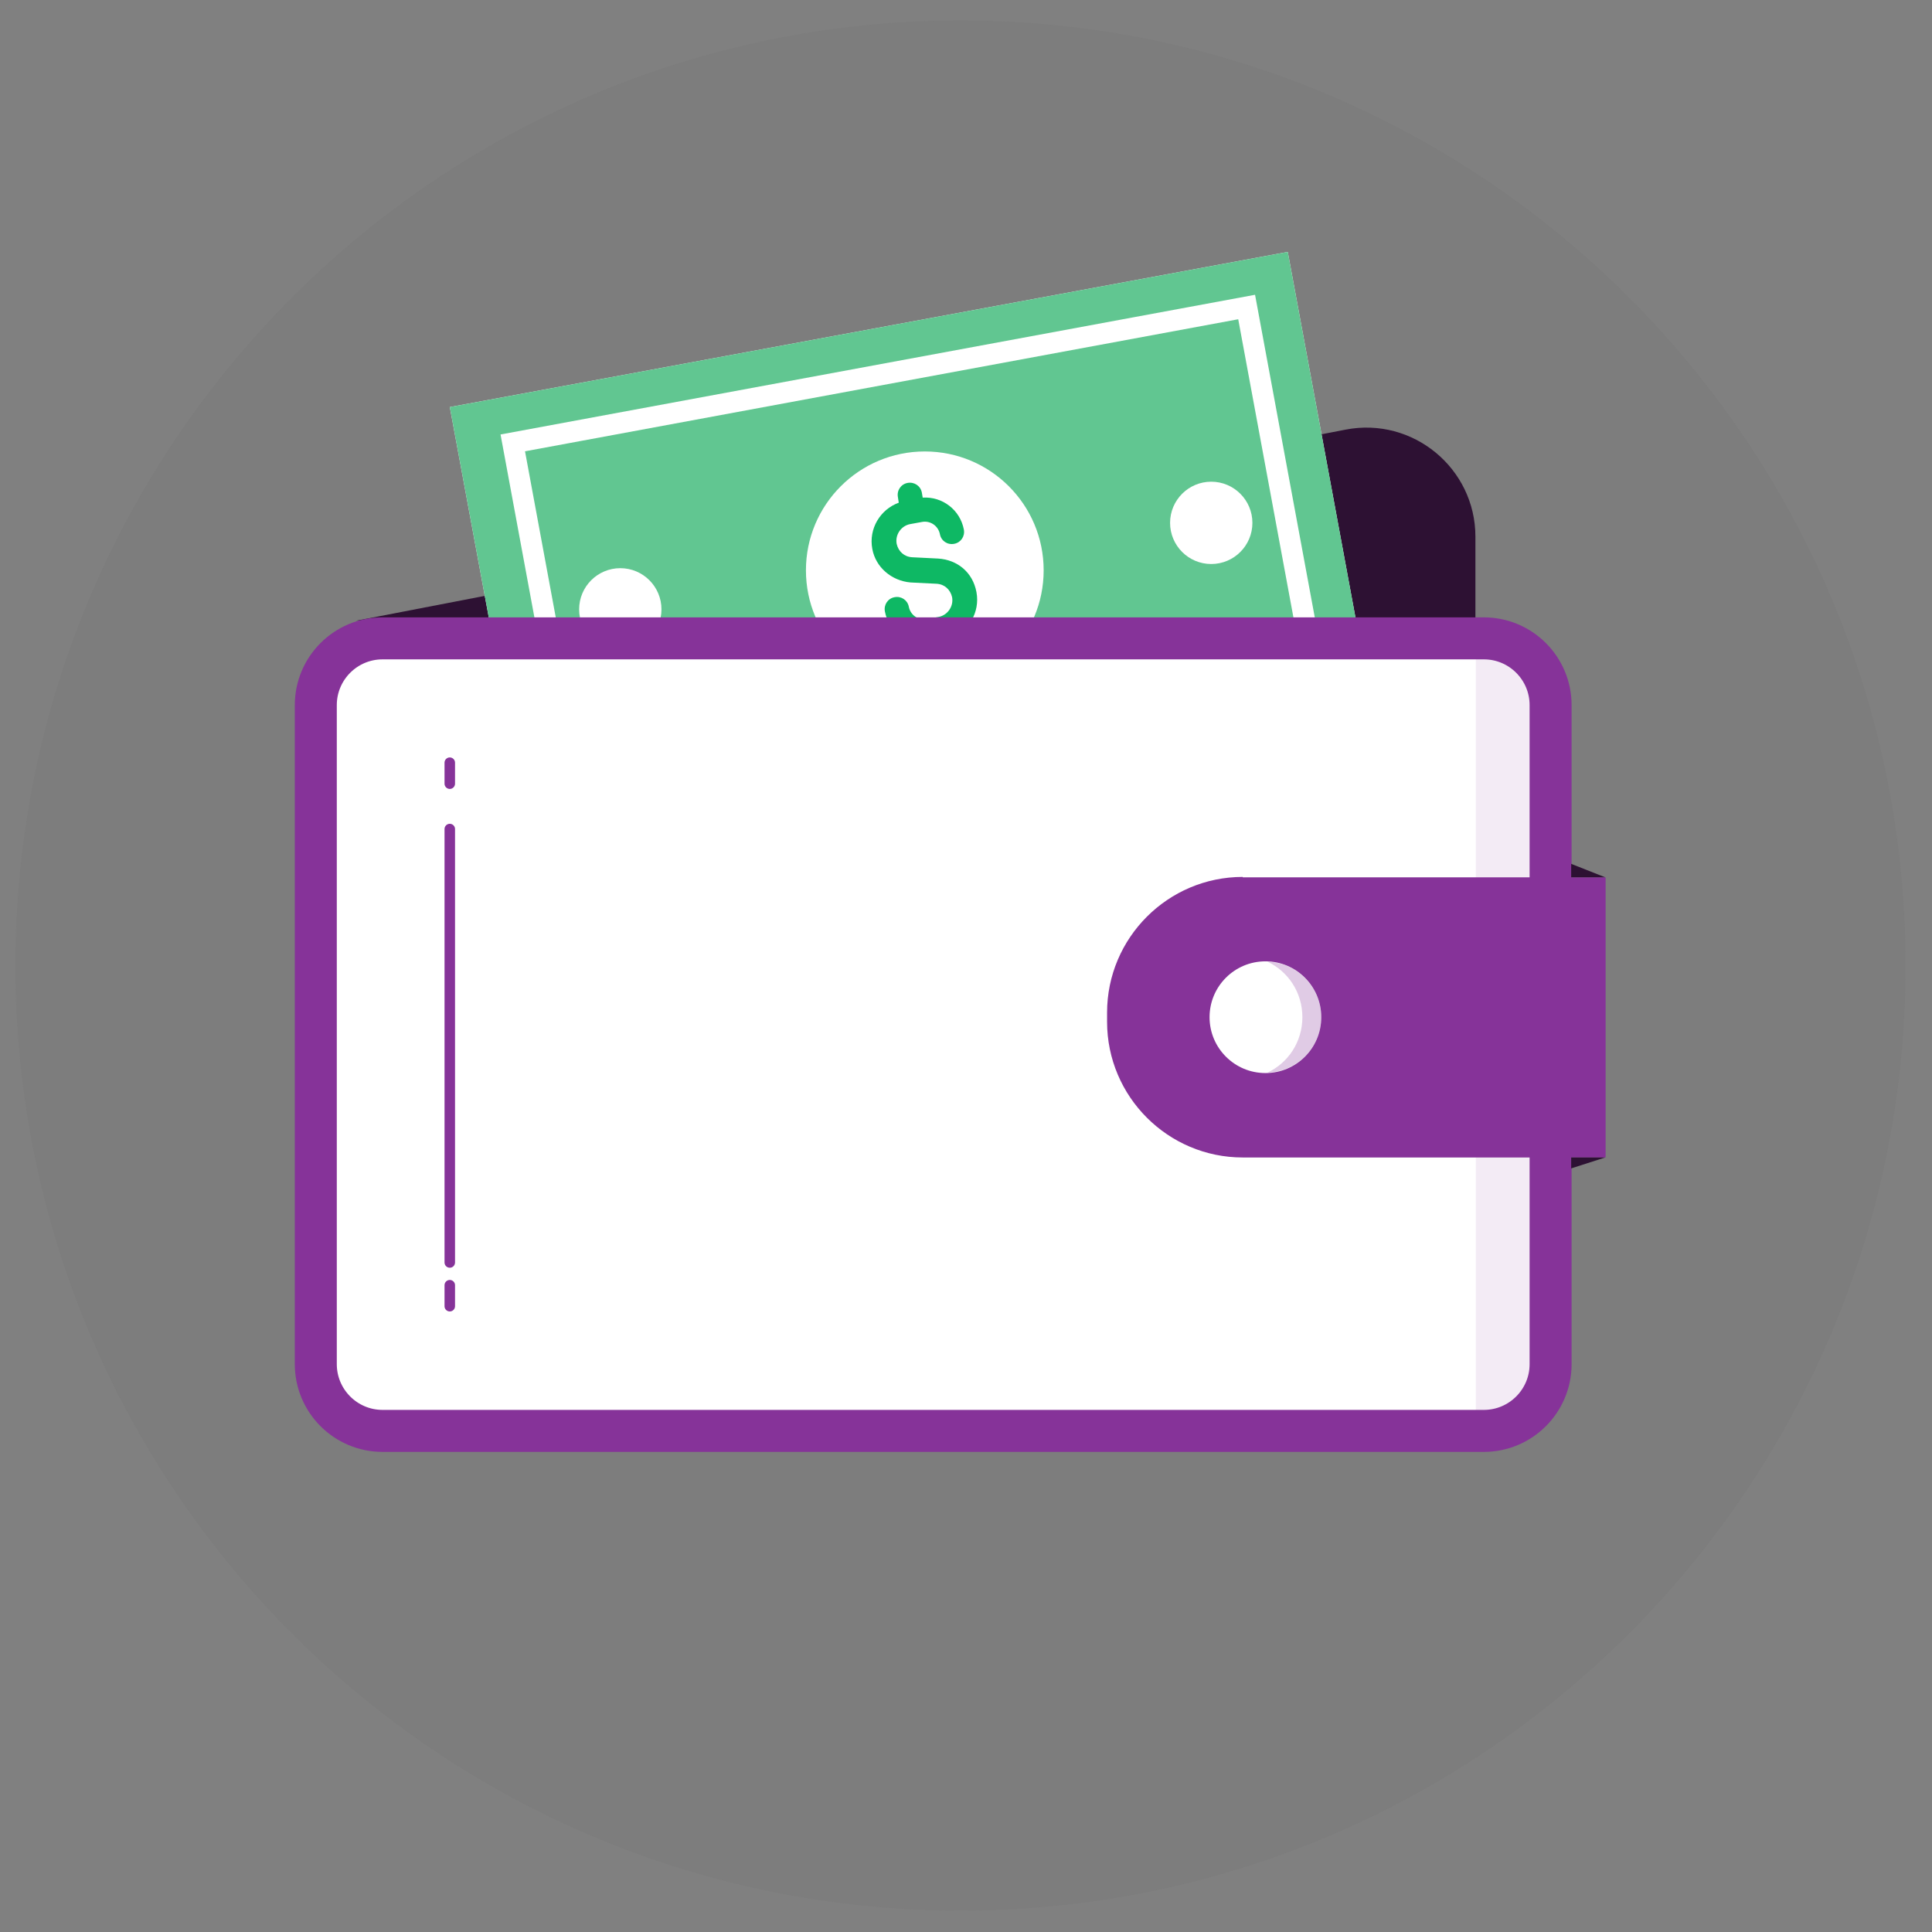 <svg width="46" height="46" viewBox="0 0 46 46" fill="none" xmlns="http://www.w3.org/2000/svg">
<rect x="0" y="0" width="46" height="46" fill="#808080" stroke="none"/>
<g opacity="0.05">
<path d="M22.869 45.489C35.295 45.489 45.369 35.416 45.369 22.989C45.369 10.563 35.295 0.489 22.869 0.489C10.443 0.489 0.369 10.563 0.369 22.989C0.369 35.416 10.443 45.489 22.869 45.489Z" fill="#383838"/>
</g>
<path d="M34.329 11.05H34.269V11.02L34.329 11.05Z" fill="white"/>
<path d="M8.479 14.779L32.039 10.229C33.639 9.919 35.129 11.149 35.129 12.779V14.779H8.479Z" fill="#2D1133"/>
<path d="M30.661 5.998L10.71 9.692L12.939 21.728L32.89 18.034L30.661 5.998Z" fill="white"/>
<path d="M30.661 5.998L10.71 9.692L12.939 21.728L32.89 18.034L30.661 5.998Z" fill="#61C691"/>
<path d="M22.019 16.409C23.582 16.409 24.849 15.142 24.849 13.579C24.849 12.016 23.582 10.749 22.019 10.749C20.456 10.749 19.189 12.016 19.189 13.579C19.189 15.142 20.456 16.409 22.019 16.409Z" fill="white"/>
<path d="M28.839 13.429C29.38 13.429 29.819 12.99 29.819 12.449C29.819 11.908 29.38 11.469 28.839 11.469C28.298 11.469 27.859 11.908 27.859 12.449C27.859 12.99 28.298 13.429 28.839 13.429Z" fill="white"/>
<path d="M14.769 15.488C15.31 15.488 15.749 15.05 15.749 14.508C15.749 13.967 15.31 13.528 14.769 13.528C14.228 13.528 13.789 13.967 13.789 14.508C13.789 15.05 14.228 15.488 14.769 15.488Z" fill="white"/>
<path d="M22.339 13.299L21.719 13.268C21.529 13.258 21.389 13.129 21.349 12.948C21.309 12.729 21.459 12.518 21.669 12.479L21.949 12.428C22.149 12.389 22.339 12.518 22.379 12.719C22.409 12.879 22.559 12.979 22.719 12.948C22.879 12.918 22.979 12.768 22.949 12.608C22.859 12.139 22.439 11.819 21.969 11.848L21.949 11.729C21.919 11.569 21.769 11.469 21.609 11.498C21.449 11.528 21.349 11.678 21.379 11.838L21.399 11.969C20.959 12.129 20.679 12.588 20.769 13.069C20.849 13.508 21.229 13.829 21.679 13.868L22.299 13.899C22.489 13.909 22.629 14.039 22.669 14.219C22.709 14.438 22.559 14.649 22.349 14.688L22.069 14.739C21.869 14.778 21.679 14.649 21.639 14.448C21.609 14.289 21.459 14.188 21.299 14.219C21.139 14.248 21.039 14.399 21.069 14.559C21.159 15.028 21.579 15.348 22.049 15.319L22.069 15.438C22.099 15.598 22.249 15.698 22.409 15.668C22.569 15.639 22.669 15.489 22.639 15.329L22.619 15.198C23.059 15.039 23.339 14.579 23.249 14.098C23.159 13.618 22.789 13.329 22.339 13.299Z" fill="#0EB864"/>
<path d="M29.682 7.31L12.209 10.545L14.033 20.398L31.506 17.162L29.682 7.31Z" stroke="white" stroke-width="0.5" stroke-miterlimit="10"/>
<path d="M35.329 15.199H9.109C8.231 15.199 7.519 15.911 7.519 16.789V32.479C7.519 33.357 8.231 34.069 9.109 34.069H35.329C36.207 34.069 36.919 33.357 36.919 32.479V16.789C36.919 15.911 36.207 15.199 35.329 15.199Z" fill="white"/>
<g opacity="0.1">
<path d="M36.829 15.339H35.139V33.919H36.829V15.339Z" fill="#863399"/>
</g>
<path d="M35.329 15.199H9.109C8.231 15.199 7.519 15.911 7.519 16.789V32.479C7.519 33.357 8.231 34.069 9.109 34.069H35.329C36.207 34.069 36.919 33.357 36.919 32.479V16.789C36.919 15.911 36.207 15.199 35.329 15.199Z" stroke="#863399" stroke-miterlimit="10"/>
<path d="M29.589 20.889H38.229V27.559H29.589C27.809 27.559 26.359 26.109 26.359 24.329V24.109C26.359 22.329 27.809 20.879 29.589 20.879V20.889Z" fill="#863399"/>
<path d="M37.409 20.568L38.219 20.888H37.409V20.568Z" fill="#2D1133"/>
<path d="M38.219 27.559L37.409 27.819V27.559H38.219Z" fill="#2D1133"/>
<path d="M30.129 25.549C30.864 25.549 31.459 24.953 31.459 24.219C31.459 23.484 30.864 22.889 30.129 22.889C29.395 22.889 28.799 23.484 28.799 24.219C28.799 24.953 29.395 25.549 30.129 25.549Z" fill="white"/>
<path opacity="0.25" d="M31.459 24.218C31.459 24.928 30.889 25.518 30.179 25.538C30.669 25.308 31.009 24.808 31.009 24.218C31.009 23.628 30.669 23.128 30.179 22.898C30.889 22.918 31.459 23.508 31.459 24.218Z" fill="#863399"/>
<path d="M10.709 18.159V18.659" stroke="#863399" stroke-width="0.25" stroke-linecap="round" stroke-linejoin="round"/>
<path d="M10.709 19.739V30.059" stroke="#863399" stroke-width="0.25" stroke-linecap="round" stroke-linejoin="round"/>
<path d="M10.709 30.6V31.1" stroke="#863399" stroke-width="0.25" stroke-linecap="round" stroke-linejoin="round"/>
</svg>
